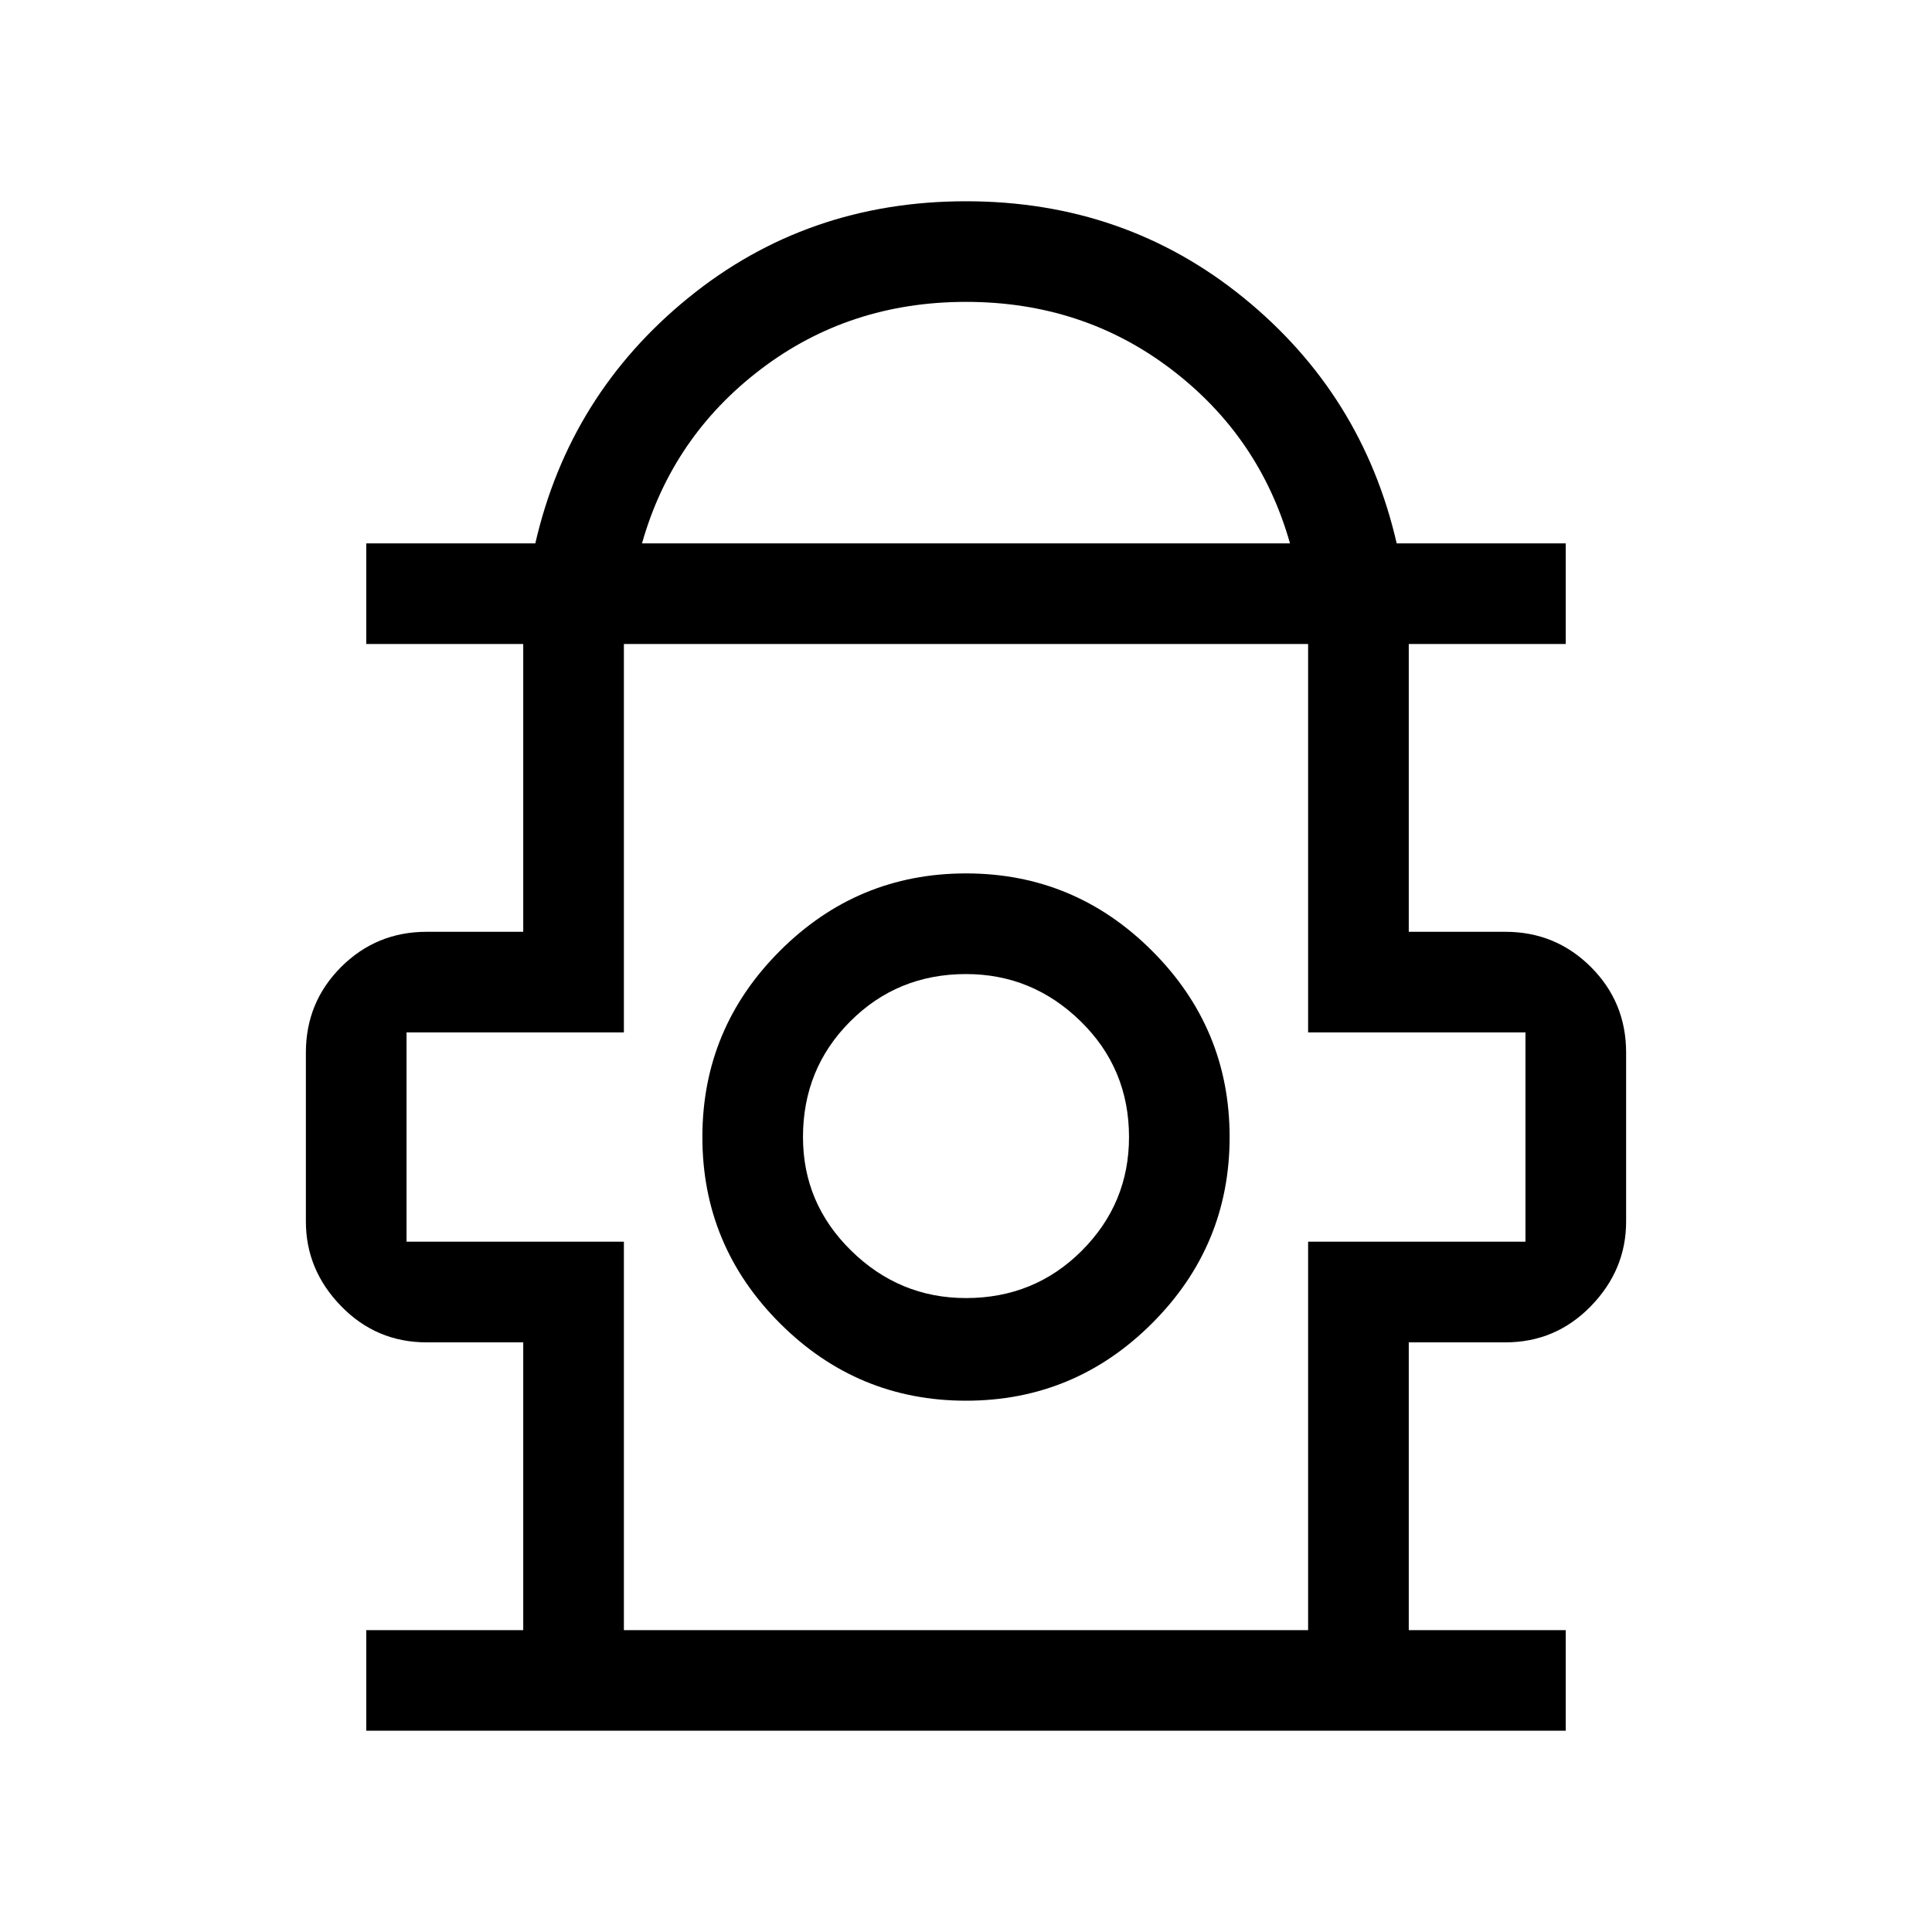 <svg xmlns="http://www.w3.org/2000/svg" height="40" width="40"><path d="M7.583 35.833V33.75H10.833V27.792H8.833Q7.792 27.792 7.062 27.042Q6.333 26.292 6.333 25.292V21.792Q6.333 20.75 7.062 20.021Q7.792 19.292 8.833 19.292H10.833V13.333H7.583V11.25H11.083Q11.792 8.167 14.25 6.167Q16.708 4.167 20 4.167Q23.292 4.167 25.75 6.167Q28.208 8.167 28.917 11.25H32.417V13.333H29.167V19.292H31.167Q32.208 19.292 32.938 20.021Q33.667 20.75 33.667 21.792V25.292Q33.667 26.292 32.938 27.042Q32.208 27.792 31.167 27.792H29.167V33.75H32.417V35.833ZM13.292 11.25H26.708Q26.083 9.042 24.25 7.646Q22.417 6.25 20 6.25Q17.583 6.25 15.75 7.646Q13.917 9.042 13.292 11.25ZM12.917 33.75H27.083V25.708H31.583V21.375H27.083V13.333H12.917V21.375H8.417V25.708H12.917ZM20 29Q22.25 29 23.854 27.396Q25.458 25.792 25.458 23.542Q25.458 21.292 23.854 19.688Q22.25 18.083 20 18.083Q17.75 18.083 16.146 19.688Q14.542 21.292 14.542 23.542Q14.542 25.792 16.146 27.396Q17.75 29 20 29ZM20 26.875Q18.625 26.875 17.625 25.896Q16.625 24.917 16.625 23.542Q16.625 22.125 17.604 21.146Q18.583 20.167 20 20.167Q21.375 20.167 22.375 21.146Q23.375 22.125 23.375 23.542Q23.375 24.917 22.396 25.896Q21.417 26.875 20 26.875ZM20 23.542ZM20 13.333Q20 13.333 20 13.333Q20 13.333 20 13.333Q20 13.333 20 13.333Q20 13.333 20 13.333Z"/></svg>